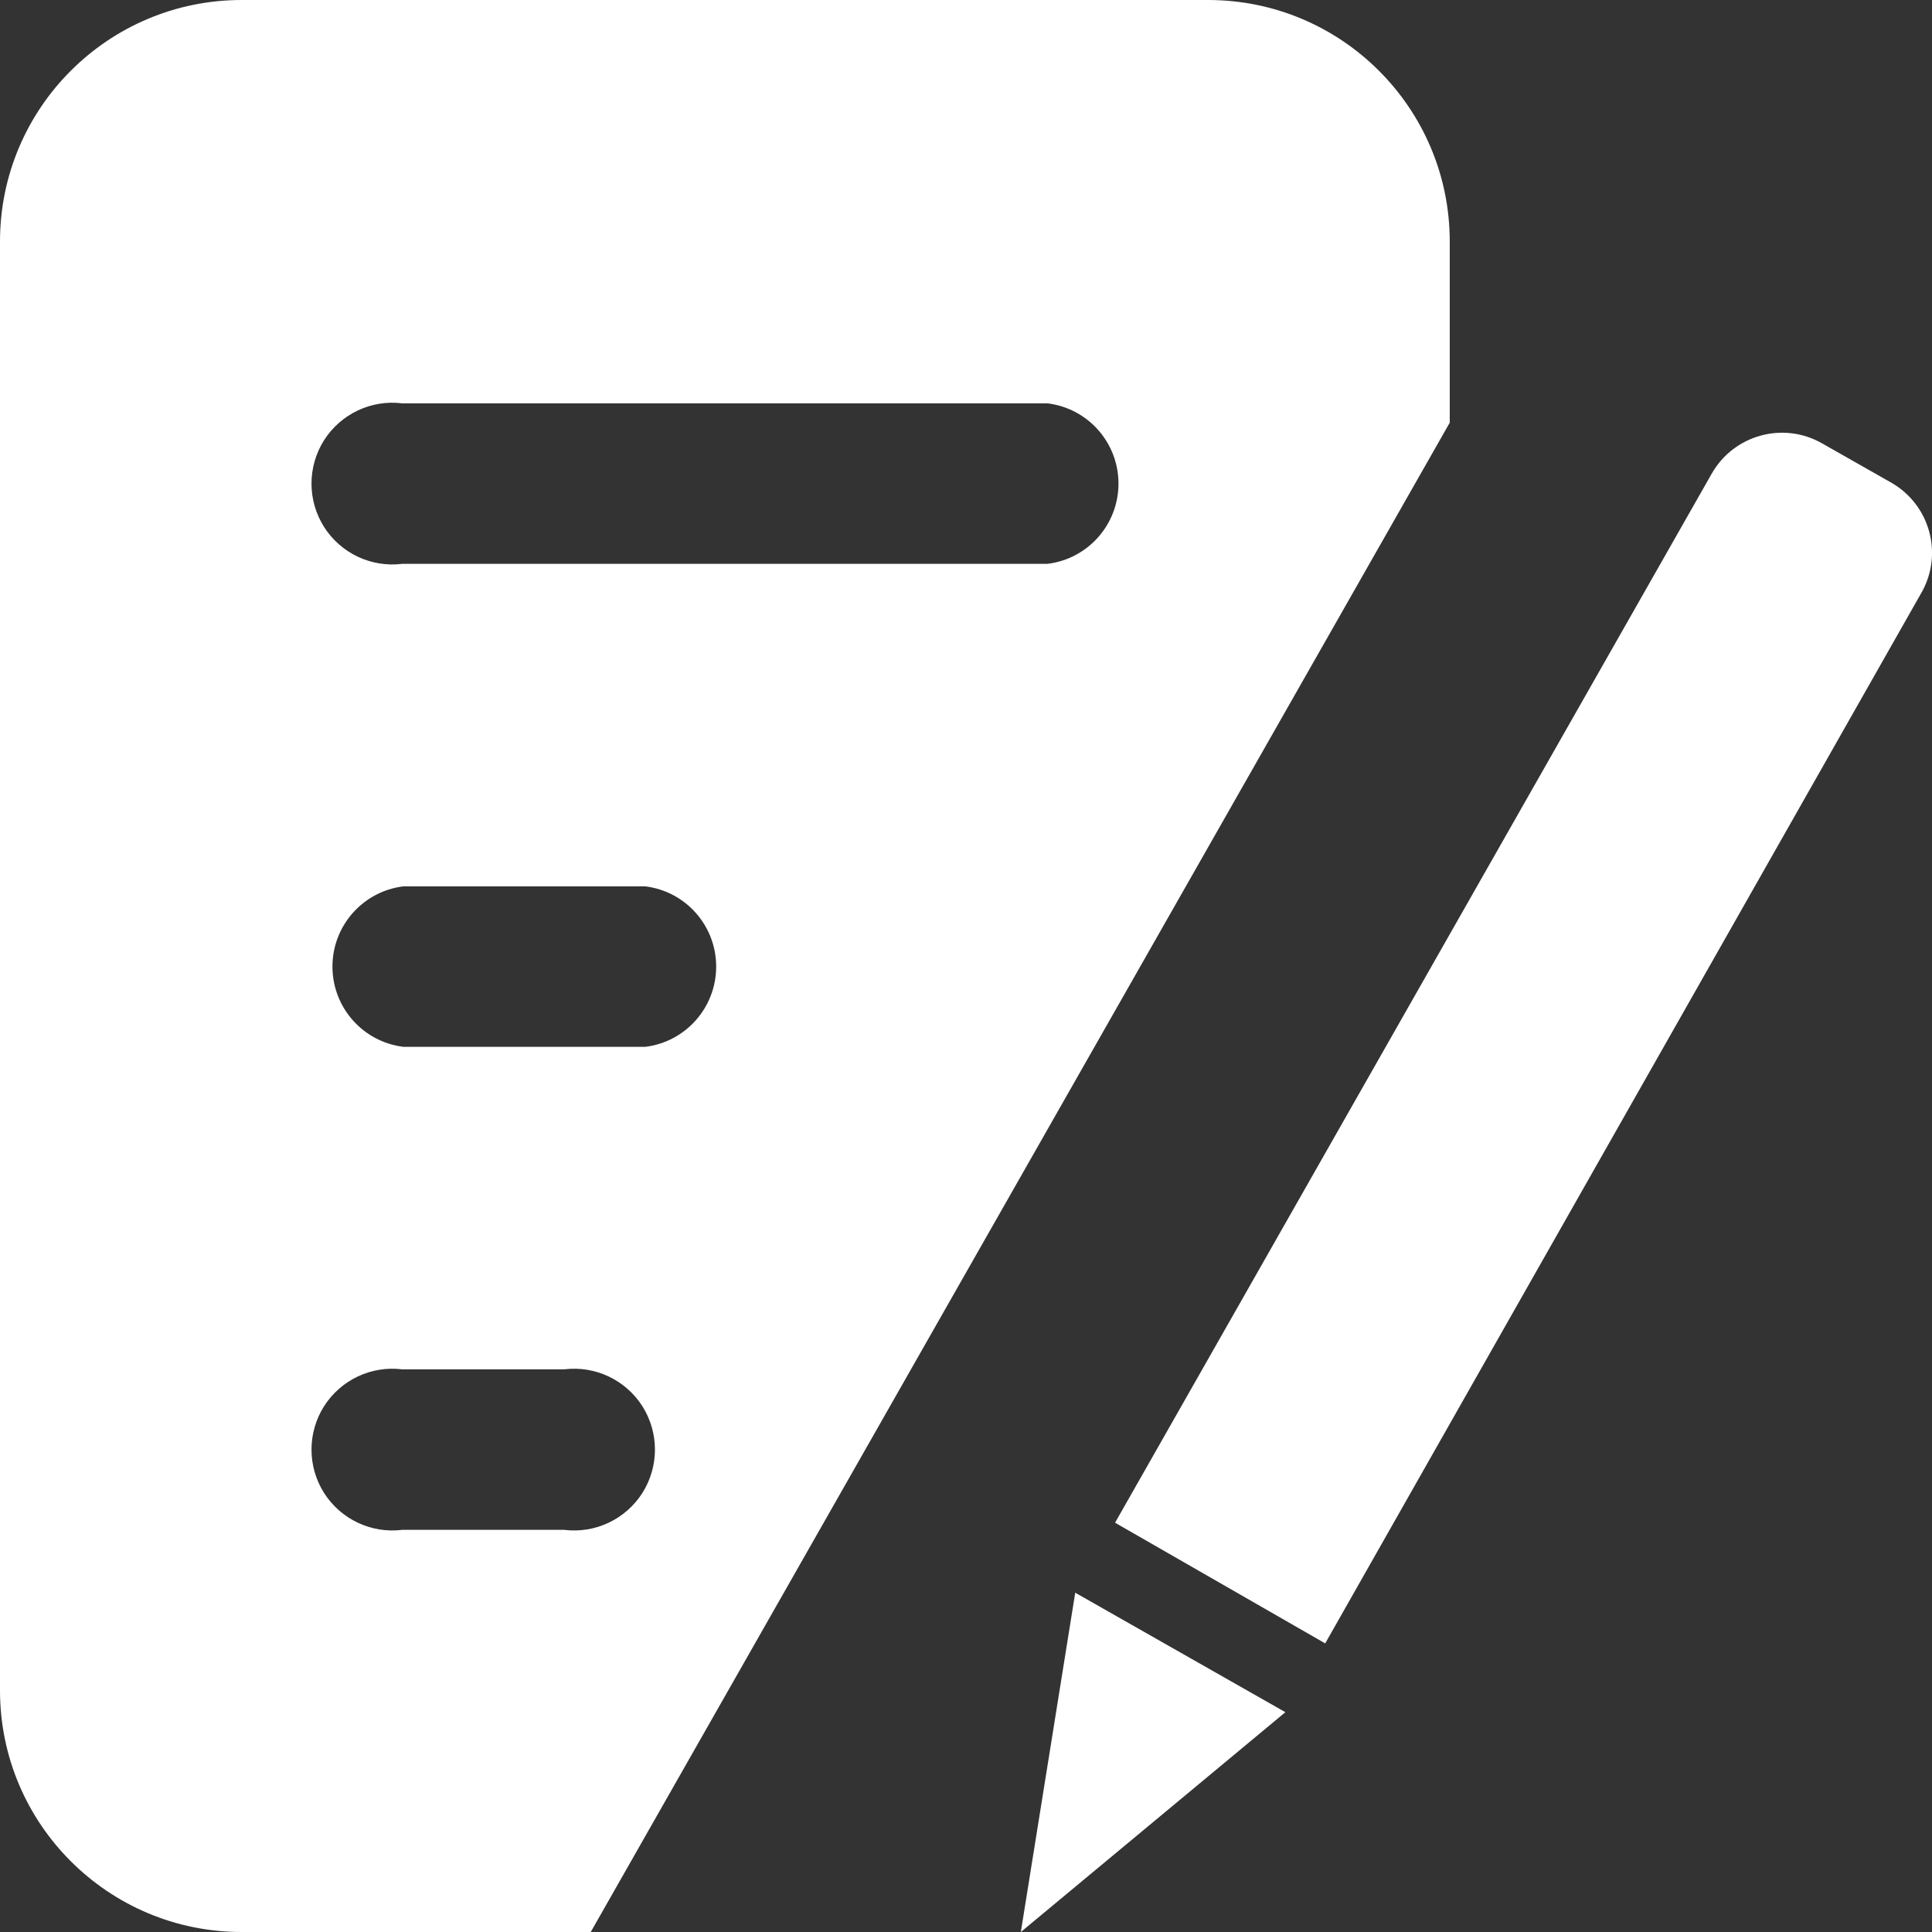 <?xml version="1.0" encoding="UTF-8"?>
<svg width="13px" height="13px" viewBox="0 0 13 13" version="1.1" xmlns="http://www.w3.org/2000/svg" xmlns:xlink="http://www.w3.org/1999/xlink">
    <rect x="0" y="0" width="13" height="13" fill="#333333" stroke="none"/>
    <!-- Generator: Sketch 46.2 (44496) - http://www.bohemiancoding.com/sketch -->
    <title>icon_ apply</title>
    <desc>Created with Sketch.</desc>
    <defs></defs>
    <g id="Symbols" stroke="none" stroke-width="1" fill="none" fill-rule="evenodd">
        <g id="icon_-apply" fill-rule="nonzero" fill="#FFFFFF">
            <g id="Shape">
                <path d="M9.755,1.625 C9.755,0.728 9.027,5.49537423e-17 8.129,0 L1.626,0 C0.728,-5.49537423e-17 1.09960793e-16,0.728 0,1.625 L0,11.375 C1.09960793e-16,12.272 0.728,13 1.626,13 L3.975,13 L9.755,2.844 L9.755,1.625 Z M3.796,10.294 L2.707,10.294 C2.498,10.32 2.293,10.223 2.18,10.045 C2.068,9.867 2.068,9.641 2.18,9.463 C2.293,9.285 2.498,9.188 2.707,9.214 L3.796,9.214 C4.005,9.188 4.21,9.285 4.323,9.463 C4.435,9.641 4.435,9.867 4.323,10.045 C4.21,10.223 4.005,10.32 3.796,10.294 Z M4.341,7.044 L2.715,7.044 C2.442,7.011 2.237,6.779 2.237,6.504 C2.237,6.229 2.442,5.997 2.715,5.964 L4.341,5.964 C4.614,5.997 4.819,6.229 4.819,6.504 C4.819,6.779 4.614,7.011 4.341,7.044 Z M7.048,3.794 L2.707,3.794 C2.498,3.82 2.293,3.723 2.18,3.545 C2.068,3.367 2.068,3.141 2.18,2.963 C2.293,2.785 2.498,2.688 2.707,2.714 L7.048,2.714 C7.321,2.747 7.526,2.979 7.526,3.254 C7.526,3.529 7.321,3.761 7.048,3.794 Z M12.73,3.25 L12.258,2.982 C11.998,2.835 11.668,2.926 11.519,3.185 L7.503,10.246 L8.917,11.058 L12.933,3.981 C13.075,3.723 12.985,3.399 12.73,3.25 Z M6.869,13 L8.649,11.521 L7.235,10.717 L6.869,13 Z"></path>
            </g>
        </g>
    </g>
</svg>
